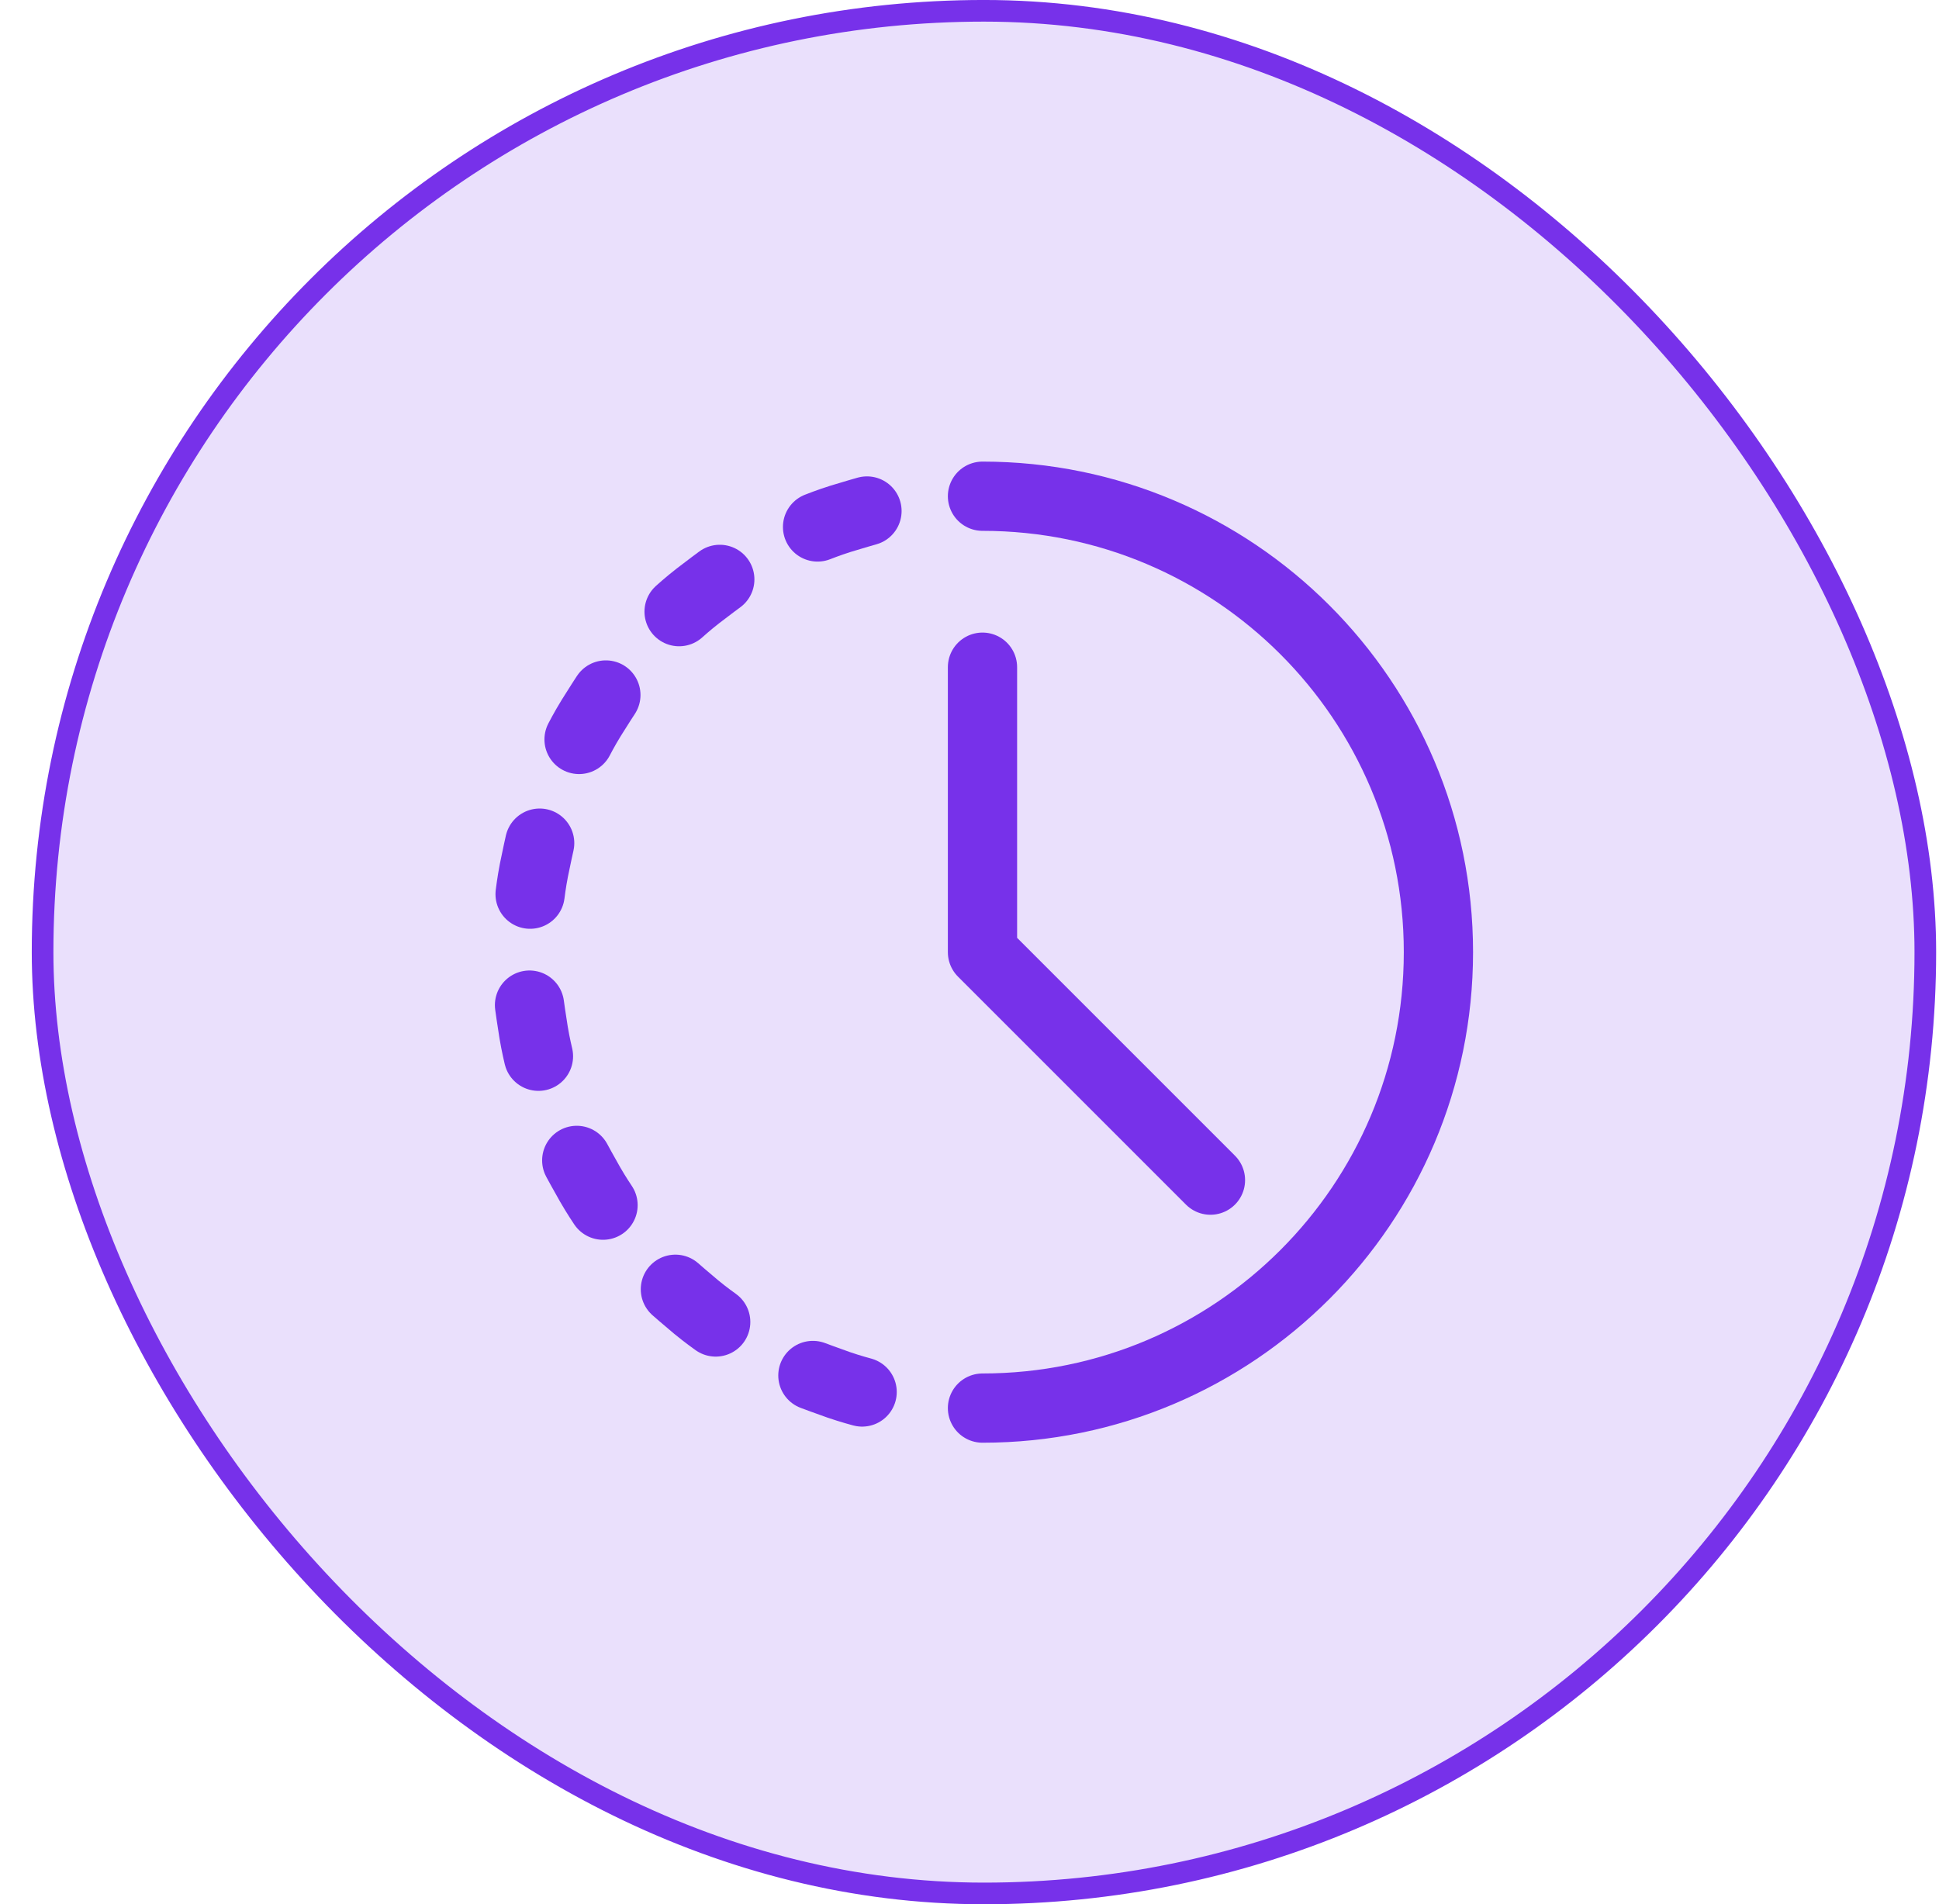 <svg viewBox="0 0 56 55" fill="none" xmlns="http://www.w3.org/2000/svg">
<rect x="1.23" y="0.312" width="54.375" height="54.375" rx="27.188" fill="#7731EA" fill-opacity="0.15"/>
<rect x="1.23" y="0.312" width="54.375" height="54.375" rx="27.188" stroke="#7731EA" stroke-width="0.625"/>
<path d="M28.375 14.332C35.647 14.332 41.543 20.228 41.543 27.5C41.543 34.773 35.647 40.669 28.375 40.669" stroke="#7731EA" stroke-width="2" stroke-miterlimit="10" stroke-linecap="round" stroke-linejoin="round"/>
<path d="M28.375 19.27V27.501L34.959 34.085" stroke="#7731EA" stroke-width="2" stroke-miterlimit="10" stroke-linecap="round" stroke-linejoin="round"/>
<path d="M23.612 15.22C23.612 15.22 23.93 15.093 24.281 14.983C24.632 14.874 25.039 14.759 25.039 14.759" stroke="#7731EA" stroke-width="2" stroke-miterlimit="10" stroke-linecap="round" stroke-linejoin="round" stroke-dasharray="1.61 3.06"/>
<path d="M19.613 17.666C19.613 17.666 19.866 17.436 20.157 17.21C20.447 16.985 20.788 16.734 20.788 16.734" stroke="#7731EA" stroke-width="2" stroke-miterlimit="10" stroke-linecap="round" stroke-linejoin="round" stroke-dasharray="1.61 3.06"/>
<path d="M16.724 21.357C16.724 21.357 16.88 21.053 17.073 20.74C17.266 20.427 17.498 20.073 17.498 20.073" stroke="#7731EA" stroke-width="2" stroke-miterlimit="10" stroke-linecap="round" stroke-linejoin="round" stroke-dasharray="1.61 3.06"/>
<path d="M15.31 25.826C15.31 25.826 15.35 25.487 15.421 25.126C15.493 24.765 15.586 24.352 15.586 24.352" stroke="#7731EA" stroke-width="2" stroke-miterlimit="10" stroke-linecap="round" stroke-linejoin="round" stroke-dasharray="1.61 3.06"/>
<path d="M15.551 30.507C15.551 30.507 15.47 30.175 15.41 29.812C15.35 29.449 15.293 29.03 15.293 29.03" stroke="#7731EA" stroke-width="2" stroke-miterlimit="10" stroke-linecap="round" stroke-linejoin="round" stroke-dasharray="1.61 3.06"/>
<path d="M17.416 34.808C17.416 34.808 17.224 34.525 17.041 34.206C16.858 33.887 16.657 33.515 16.657 33.515" stroke="#7731EA" stroke-width="2" stroke-miterlimit="10" stroke-linecap="round" stroke-linejoin="round" stroke-dasharray="1.61 3.06"/>
<path d="M20.67 38.182C20.67 38.182 20.39 37.985 20.107 37.751C19.824 37.516 19.506 37.237 19.506 37.237" stroke="#7731EA" stroke-width="2" stroke-miterlimit="10" stroke-linecap="round" stroke-linejoin="round" stroke-dasharray="1.61 3.06"/>
<path d="M24.899 40.204C24.899 40.204 24.568 40.117 24.22 39.997C23.873 39.876 23.477 39.727 23.477 39.727" stroke="#7731EA" stroke-width="2" stroke-miterlimit="10" stroke-linecap="round" stroke-linejoin="round" stroke-dasharray="1.61 3.06"/>
</svg>
